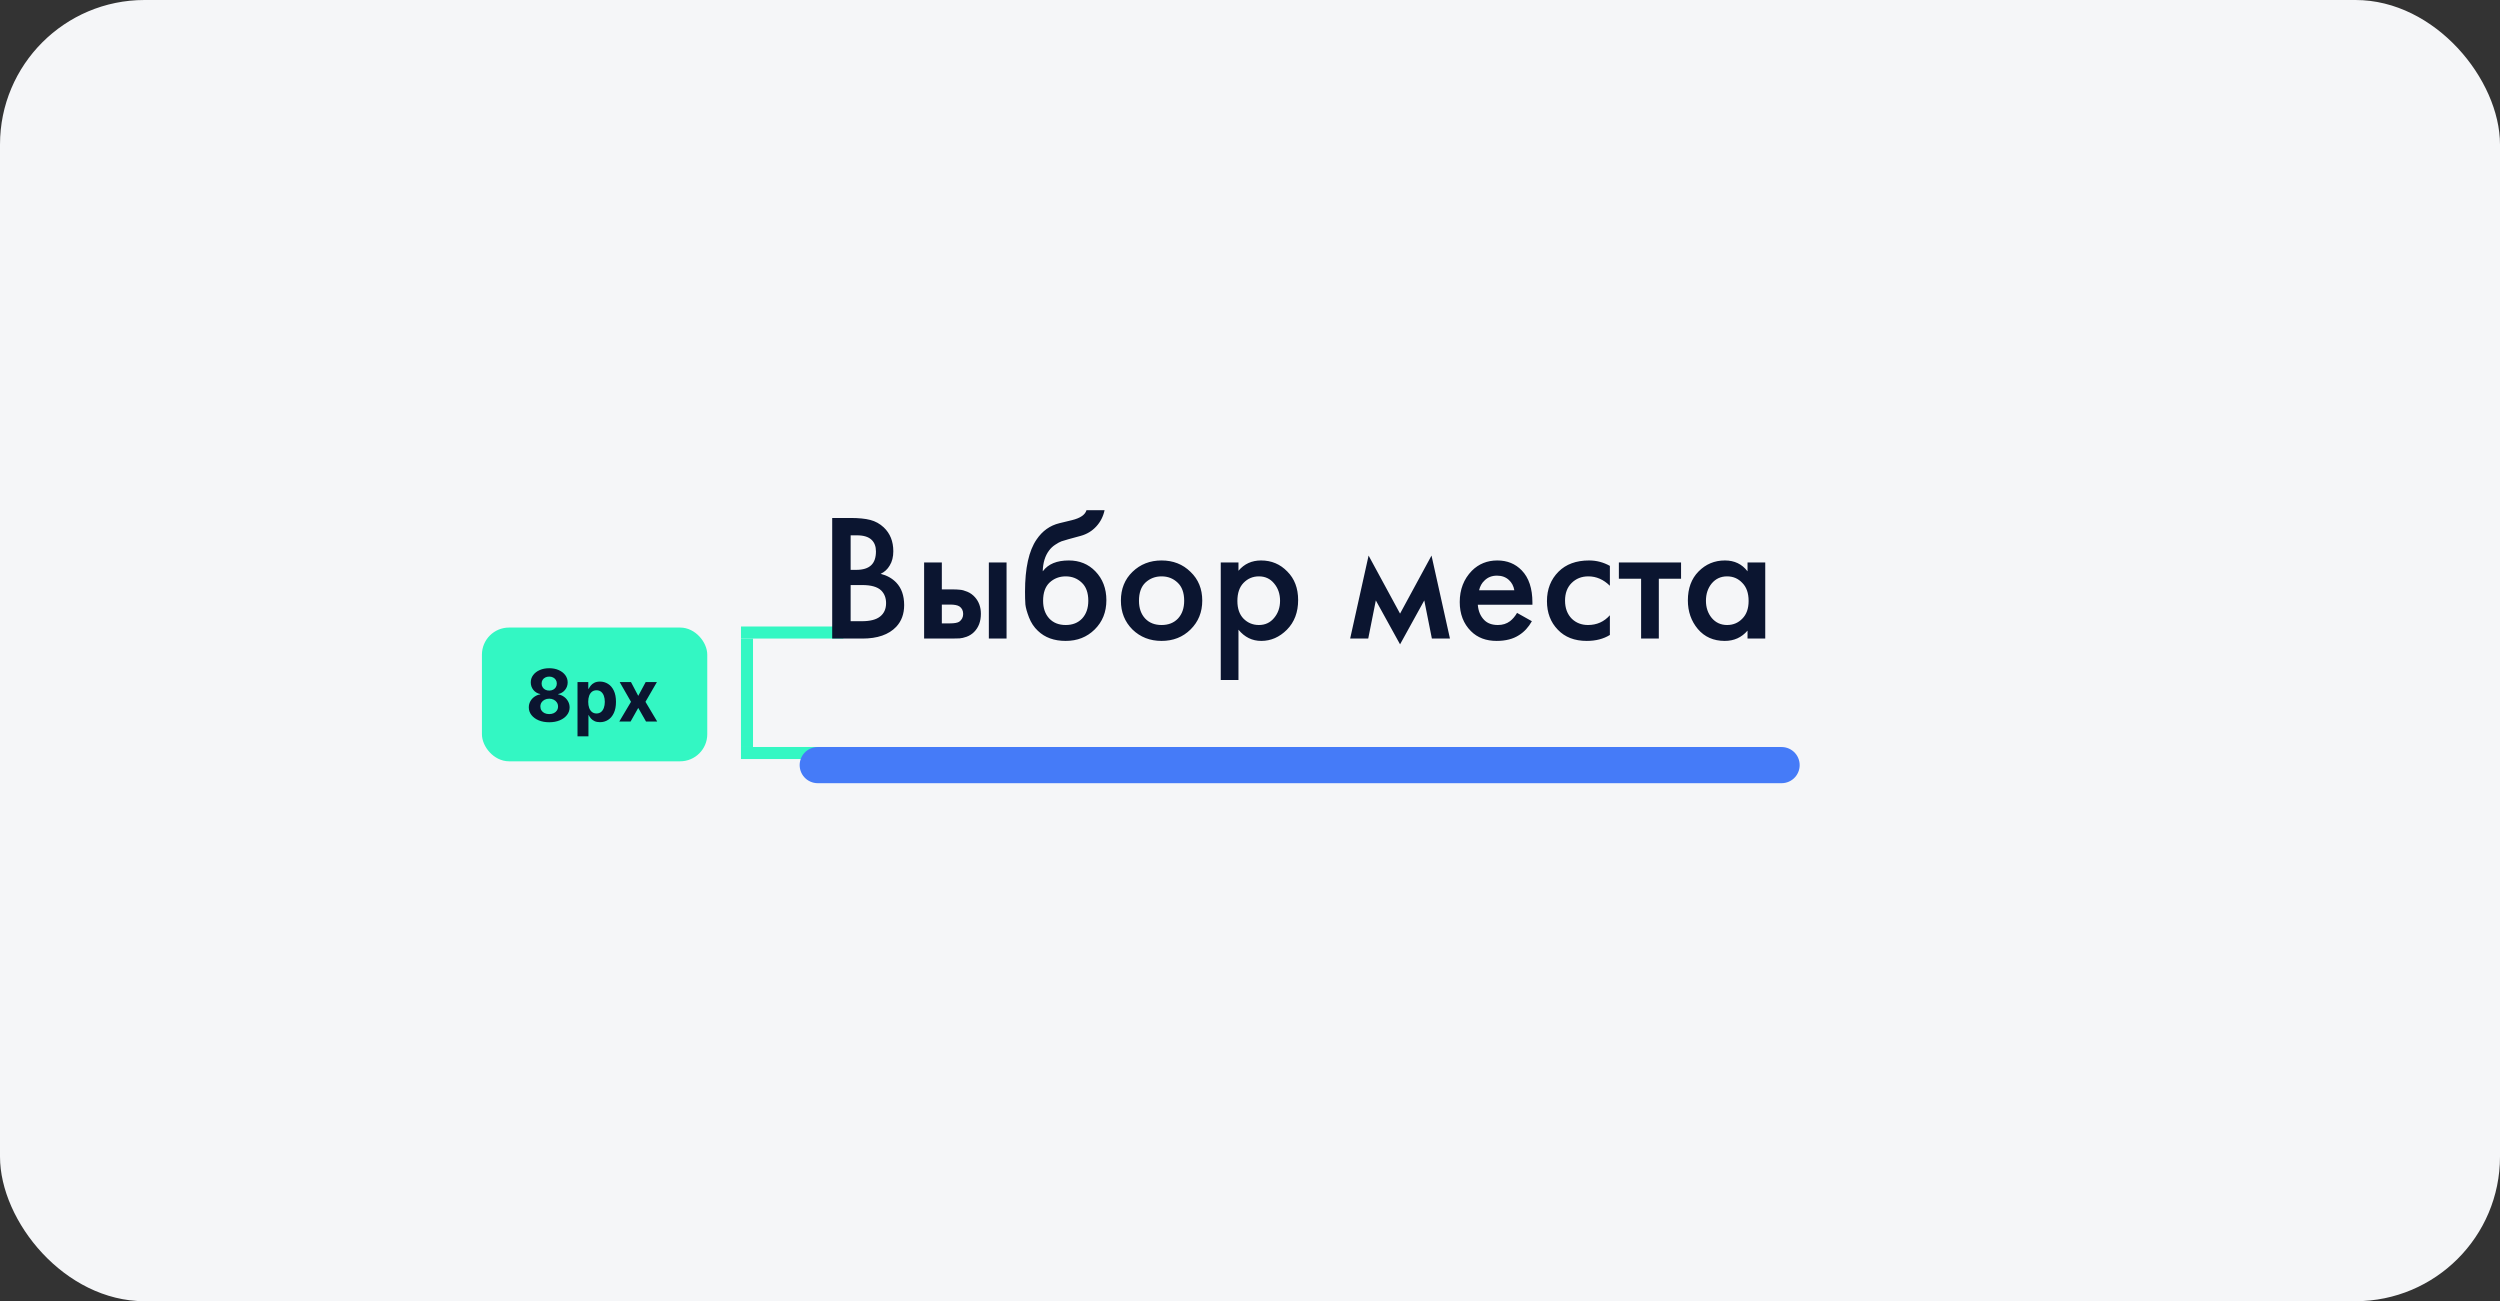 <svg width="415" height="216" viewBox="0 0 415 216" fill="none" xmlns="http://www.w3.org/2000/svg">
<rect x="0" y="0" width="415" height="216" fill="#333333" stroke="none"/>
<rect width="415" height="216" rx="24" fill="#F5F6F8"/>
<path d="M124 106L124 124" stroke="#33F7C3" stroke-width="2"/>
<path d="M140 105L123.002 105" stroke="#33F7C3" stroke-width="2"/>
<path d="M140 125L123 125" stroke="#33F7C3" stroke-width="2"/>
<rect x="80.75" y="104.924" width="35.906" height="20.703" rx="3.752" fill="#33F7C3"/>
<rect x="80.75" y="104.924" width="35.906" height="20.703" rx="3.752" stroke="#33F7C3" stroke-width="1.501"/>
<path d="M91.168 119.895C90.512 119.895 89.928 119.788 89.416 119.575C88.907 119.359 88.508 119.065 88.218 118.692C87.928 118.32 87.783 117.898 87.783 117.426C87.783 117.062 87.866 116.729 88.031 116.424C88.198 116.117 88.426 115.863 88.713 115.661C89 115.457 89.321 115.326 89.676 115.269V115.209C89.21 115.116 88.832 114.89 88.542 114.531C88.252 114.17 88.107 113.751 88.107 113.274C88.107 112.822 88.24 112.42 88.504 112.067C88.768 111.712 89.131 111.433 89.591 111.232C90.054 111.027 90.58 110.925 91.168 110.925C91.757 110.925 92.281 111.027 92.742 111.232C93.205 111.436 93.569 111.716 93.833 112.071C94.097 112.424 94.231 112.825 94.234 113.274C94.231 113.754 94.083 114.173 93.79 114.531C93.498 114.89 93.123 115.116 92.665 115.209V115.269C93.015 115.326 93.332 115.457 93.616 115.661C93.903 115.863 94.13 116.117 94.298 116.424C94.468 116.729 94.555 117.062 94.558 117.426C94.555 117.898 94.409 118.32 94.119 118.692C93.829 119.065 93.428 119.359 92.916 119.575C92.408 119.788 91.825 119.895 91.168 119.895ZM91.168 118.539C91.461 118.539 91.717 118.486 91.936 118.381C92.155 118.273 92.325 118.125 92.448 117.938C92.573 117.747 92.635 117.529 92.635 117.281C92.635 117.028 92.571 116.805 92.443 116.612C92.315 116.416 92.142 116.262 91.923 116.152C91.704 116.038 91.453 115.981 91.168 115.981C90.887 115.981 90.636 116.038 90.414 116.152C90.192 116.262 90.017 116.416 89.889 116.612C89.764 116.805 89.702 117.028 89.702 117.281C89.702 117.529 89.763 117.747 89.885 117.938C90.007 118.125 90.179 118.273 90.401 118.381C90.623 118.486 90.879 118.539 91.168 118.539ZM91.168 114.638C91.413 114.638 91.63 114.588 91.821 114.489C92.011 114.389 92.16 114.251 92.269 114.075C92.376 113.899 92.43 113.696 92.43 113.466C92.43 113.238 92.376 113.039 92.269 112.869C92.16 112.695 92.013 112.56 91.825 112.464C91.638 112.364 91.419 112.315 91.168 112.315C90.921 112.315 90.702 112.364 90.512 112.464C90.322 112.56 90.172 112.695 90.064 112.869C89.959 113.039 89.907 113.238 89.907 113.466C89.907 113.696 89.961 113.899 90.069 114.075C90.177 114.251 90.326 114.389 90.516 114.489C90.707 114.588 90.924 114.638 91.168 114.638ZM95.866 122.231V113.227H97.656V114.327H97.737C97.817 114.151 97.932 113.972 98.083 113.79C98.236 113.605 98.435 113.451 98.68 113.329C98.927 113.204 99.234 113.142 99.6 113.142C100.078 113.142 100.518 113.267 100.922 113.517C101.326 113.764 101.648 114.138 101.89 114.638C102.131 115.135 102.252 115.759 102.252 116.51C102.252 117.24 102.134 117.857 101.898 118.36C101.665 118.86 101.347 119.24 100.943 119.498C100.543 119.754 100.094 119.882 99.596 119.882C99.244 119.882 98.944 119.824 98.697 119.707C98.452 119.591 98.252 119.444 98.095 119.268C97.939 119.089 97.82 118.909 97.737 118.727H97.682V122.231H95.866ZM97.644 116.501C97.644 116.891 97.698 117.23 97.805 117.52C97.913 117.81 98.07 118.036 98.275 118.198C98.479 118.357 98.728 118.437 99.021 118.437C99.316 118.437 99.566 118.356 99.771 118.194C99.976 118.029 100.13 117.801 100.236 117.512C100.344 117.219 100.398 116.882 100.398 116.501C100.398 116.123 100.345 115.791 100.24 115.504C100.135 115.216 99.98 114.992 99.775 114.83C99.571 114.668 99.319 114.587 99.021 114.587C98.725 114.587 98.475 114.665 98.27 114.821C98.068 114.978 97.913 115.199 97.805 115.486C97.698 115.774 97.644 116.112 97.644 116.501ZM104.746 113.227L105.949 115.516L107.181 113.227H109.044L107.147 116.501L109.095 119.775H107.24L105.949 117.512L104.678 119.775H102.802L104.746 116.501L102.87 113.227H104.746Z" fill="#0B1530"/>
<path d="M138.145 85.983H141.176C142.537 85.983 143.637 86.093 144.478 86.313C145.318 86.533 146.058 86.943 146.699 87.543C147.759 88.544 148.29 89.864 148.29 91.505C148.29 92.446 148.089 93.236 147.689 93.876C147.329 94.497 146.829 94.957 146.189 95.257C147.229 95.517 148.089 95.997 148.77 96.698C149.65 97.618 150.09 98.869 150.09 100.449C150.09 101.91 149.65 103.111 148.77 104.051C147.529 105.352 145.658 106.002 143.157 106.002H138.145V85.983ZM141.206 88.864V94.597H142.137C143.257 94.597 144.088 94.337 144.628 93.816C145.148 93.316 145.408 92.556 145.408 91.535C145.408 90.715 145.168 90.075 144.688 89.614C144.168 89.114 143.357 88.864 142.257 88.864H141.206ZM141.206 97.118V103.121H143.067C144.448 103.121 145.458 102.86 146.099 102.34C146.759 101.82 147.089 101.08 147.089 100.119C147.089 99.259 146.819 98.558 146.279 98.018C145.658 97.418 144.608 97.118 143.127 97.118H141.206ZM153.403 106.002V93.366H156.344V97.838H158.025C158.565 97.838 159.006 97.858 159.346 97.898C159.686 97.918 160.096 98.028 160.576 98.228C161.057 98.428 161.477 98.728 161.837 99.129C162.497 99.869 162.827 100.79 162.827 101.89C162.827 103.151 162.447 104.161 161.687 104.921C161.347 105.262 160.936 105.522 160.456 105.702C159.996 105.862 159.606 105.952 159.286 105.972C158.986 105.992 158.555 106.002 157.995 106.002H153.403ZM156.344 103.481H157.695C158.415 103.481 158.926 103.391 159.226 103.211C159.666 102.89 159.886 102.46 159.886 101.92C159.886 101.36 159.676 100.94 159.256 100.659C158.936 100.459 158.425 100.359 157.725 100.359H156.344V103.481ZM164.148 106.002V93.366H167.089V106.002H164.148ZM180.358 84.692H183.359C183.139 85.733 182.679 86.633 181.979 87.393C181.278 88.154 180.418 88.674 179.397 88.954L177.417 89.494C176.896 89.634 176.496 89.754 176.216 89.854C175.936 89.954 175.586 90.144 175.165 90.425C174.765 90.685 174.425 91.005 174.145 91.385C173.485 92.266 173.135 93.406 173.095 94.807H173.125C174.005 93.626 175.436 93.036 177.417 93.036C179.197 93.036 180.668 93.636 181.829 94.837C183.049 96.097 183.659 97.698 183.659 99.639C183.659 101.6 183.009 103.221 181.709 104.501C180.428 105.762 178.827 106.392 176.906 106.392C174.985 106.392 173.445 105.832 172.284 104.711C171.644 104.111 171.154 103.371 170.813 102.49C170.473 101.61 170.273 100.89 170.213 100.329C170.173 99.749 170.153 99.049 170.153 98.228C170.153 94.306 170.793 91.415 172.074 89.554C173.034 88.134 174.295 87.233 175.856 86.853L177.957 86.343C179.337 86.003 180.138 85.452 180.358 84.692ZM174.175 102.67C174.855 103.391 175.766 103.751 176.906 103.751C178.047 103.751 178.957 103.391 179.638 102.67C180.318 101.93 180.658 100.95 180.658 99.729C180.658 98.388 180.288 97.378 179.548 96.698C178.827 96.017 177.947 95.677 176.906 95.677C175.866 95.677 174.975 96.017 174.235 96.698C173.515 97.378 173.155 98.388 173.155 99.729C173.155 100.95 173.495 101.93 174.175 102.67ZM187.99 94.927C189.29 93.666 190.901 93.036 192.822 93.036C194.743 93.036 196.344 93.666 197.624 94.927C198.925 96.167 199.575 97.758 199.575 99.699C199.575 101.62 198.925 103.221 197.624 104.501C196.344 105.762 194.743 106.392 192.822 106.392C190.901 106.392 189.29 105.762 187.99 104.501C186.709 103.221 186.069 101.62 186.069 99.699C186.069 97.758 186.709 96.167 187.99 94.927ZM190.091 102.67C190.771 103.391 191.681 103.751 192.822 103.751C193.963 103.751 194.873 103.391 195.553 102.67C196.234 101.93 196.574 100.95 196.574 99.729C196.574 98.388 196.204 97.378 195.463 96.698C194.743 96.017 193.862 95.677 192.822 95.677C191.781 95.677 190.891 96.017 190.151 96.698C189.43 97.378 189.07 98.388 189.07 99.729C189.07 100.95 189.41 101.93 190.091 102.67ZM205.586 104.531V112.875H202.645V93.366H205.586V94.747C206.547 93.606 207.797 93.036 209.338 93.036C211.059 93.036 212.509 93.646 213.69 94.867C214.891 96.067 215.491 97.648 215.491 99.609C215.491 101.63 214.871 103.271 213.63 104.531C212.389 105.772 210.969 106.392 209.368 106.392C207.867 106.392 206.607 105.772 205.586 104.531ZM208.978 95.677C207.977 95.677 207.127 96.037 206.427 96.758C205.746 97.458 205.406 98.458 205.406 99.759C205.406 101.02 205.746 102 206.427 102.7C207.127 103.401 207.977 103.751 208.978 103.751C210.018 103.751 210.859 103.361 211.499 102.58C212.159 101.8 212.489 100.85 212.489 99.729C212.489 98.588 212.159 97.628 211.499 96.848C210.859 96.067 210.018 95.677 208.978 95.677ZM224.125 106.002L227.186 92.225L232.409 101.86L237.631 92.225L240.693 106.002H237.691L236.431 99.669L232.409 106.962L228.387 99.669L227.126 106.002H224.125ZM251.83 101.74L254.291 103.121C253.731 104.121 253.021 104.891 252.16 105.432C251.18 106.072 249.939 106.392 248.439 106.392C246.678 106.392 245.257 105.852 244.177 104.771C242.936 103.531 242.316 101.92 242.316 99.939C242.316 97.858 242.986 96.127 244.327 94.747C245.467 93.606 246.878 93.036 248.559 93.036C250.2 93.036 251.55 93.586 252.611 94.687C253.791 95.907 254.382 97.688 254.382 100.029V100.389H245.317C245.397 101.45 245.757 102.3 246.398 102.941C246.938 103.481 247.688 103.751 248.649 103.751C249.429 103.751 250.1 103.541 250.66 103.121C251.12 102.76 251.51 102.3 251.83 101.74ZM245.527 97.988H251.38C251.26 97.288 250.96 96.718 250.48 96.277C249.959 95.797 249.299 95.557 248.499 95.557C247.658 95.557 246.968 95.827 246.428 96.367C245.988 96.768 245.687 97.308 245.527 97.988ZM267.24 93.936V97.238C266.18 96.197 264.989 95.677 263.669 95.677C262.548 95.677 261.618 96.047 260.877 96.788C260.157 97.508 259.797 98.478 259.797 99.699C259.797 100.96 260.177 101.97 260.937 102.73C261.658 103.411 262.548 103.751 263.609 103.751C265.069 103.751 266.28 103.211 267.24 102.13V105.402C266.18 106.062 264.899 106.392 263.398 106.392C261.377 106.392 259.777 105.772 258.596 104.531C257.396 103.291 256.795 101.71 256.795 99.789C256.795 97.808 257.436 96.177 258.716 94.897C259.957 93.656 261.648 93.036 263.789 93.036C265.009 93.036 266.16 93.336 267.24 93.936ZM279.056 96.067H275.365V106.002H272.423V96.067H268.732V93.366H279.056V96.067ZM290.09 94.837V93.366H293.031V106.002H290.09V104.681C289.109 105.822 287.849 106.392 286.308 106.392C284.447 106.392 282.956 105.732 281.836 104.411C280.735 103.091 280.185 101.51 280.185 99.669C280.185 97.668 280.775 96.067 281.956 94.867C283.157 93.646 284.617 93.036 286.338 93.036C287.919 93.036 289.169 93.636 290.09 94.837ZM286.698 95.677C285.658 95.677 284.807 96.067 284.147 96.848C283.507 97.628 283.187 98.588 283.187 99.729C283.187 100.85 283.507 101.8 284.147 102.58C284.807 103.361 285.658 103.751 286.698 103.751C287.699 103.751 288.539 103.401 289.219 102.7C289.92 102 290.27 101.02 290.27 99.759C290.27 98.458 289.92 97.458 289.219 96.758C288.539 96.037 287.699 95.677 286.698 95.677Z" fill="#0B1530"/>
<path d="M135.744 127.008H295.744" stroke="#457BF8" stroke-width="6.003" stroke-linecap="round"/>
</svg>
